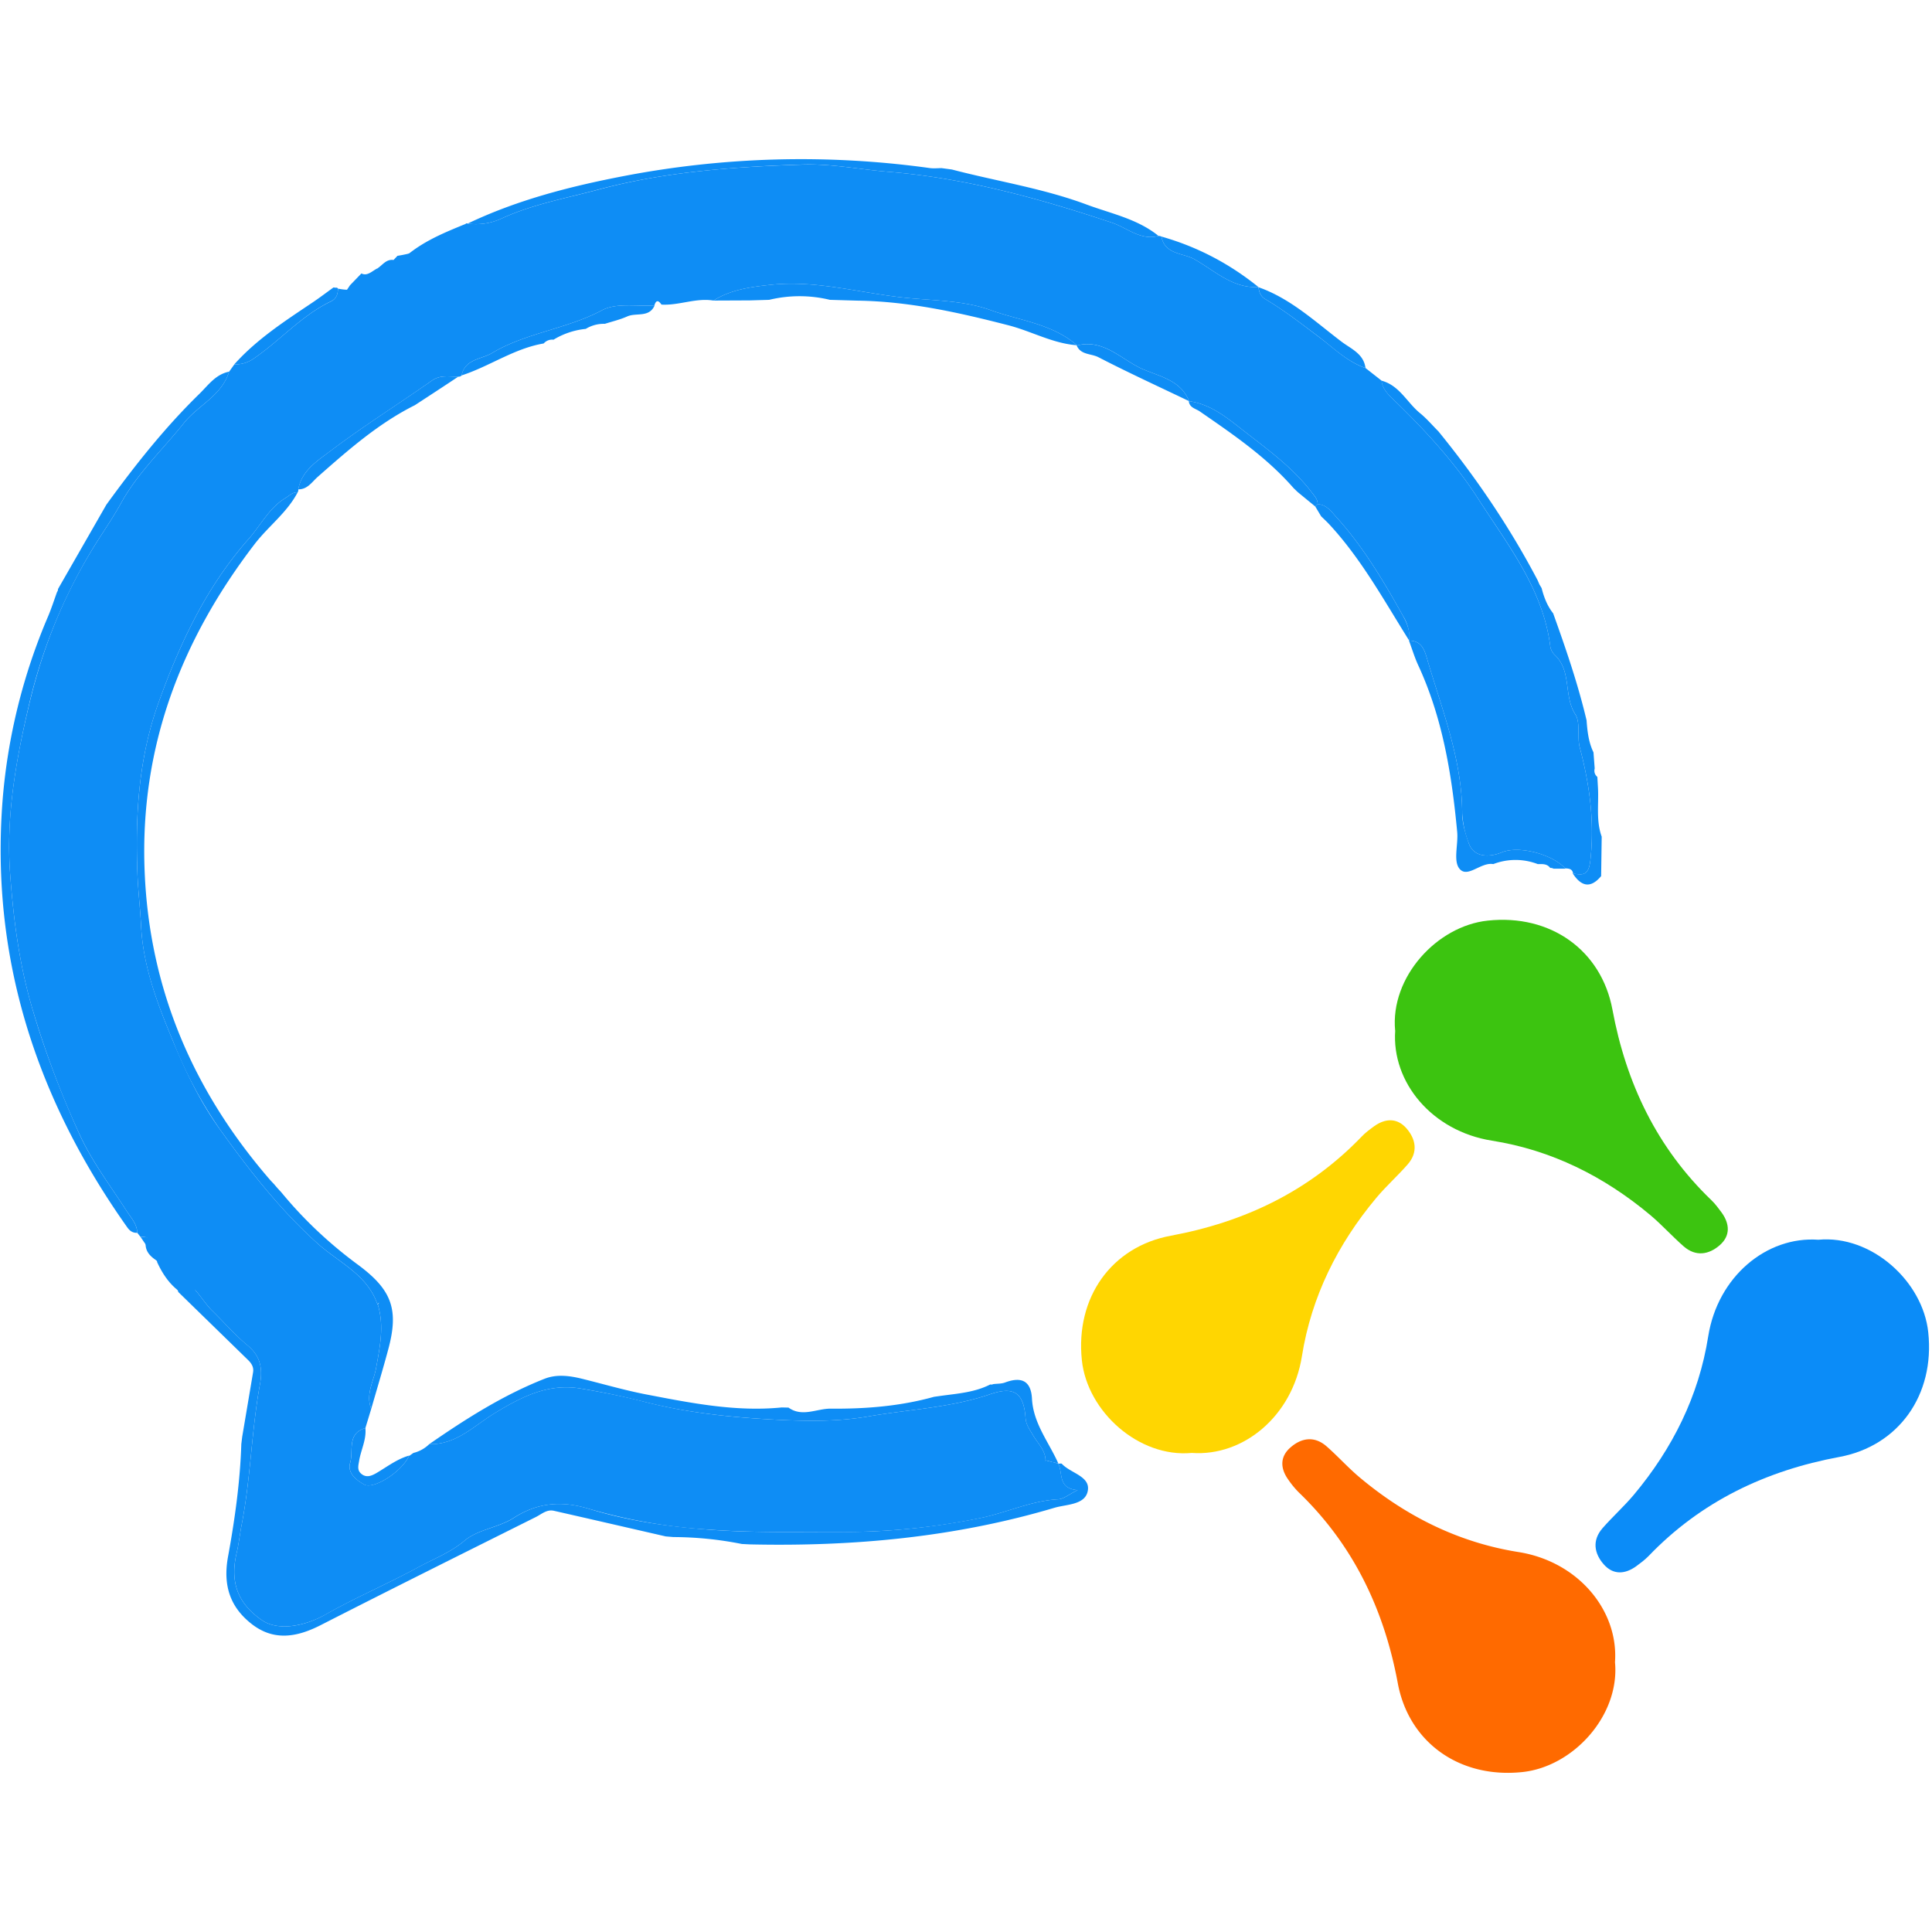 <svg t="1750063170607" class="icon" viewBox="0 0 1226 1024" version="1.1" xmlns="http://www.w3.org/2000/svg" p-id="59647" width="200" height="200"><path d="M145.368 134.891l3.372-4.7a19.617 19.617 0 0 0 11.699-3.27c17.063-11.495 30.652-27.587 49.452-36.578 3.627-1.737 4.496-4.7 4.598-8.174 11.75 2.299 20.741-0.664 25.033-12.874 3.218-2.043 5.517-5.977 10.217-5.313l2.452-2.605h-0.153c16.45-2.554 31.01-9.196 43.424-20.282C295.871 40.686 296.228 40.584 296.739 40.891a38.826 38.826 0 0 0 20.946-2.963c19.771-9.196 41.381-13.078 62.224-18.647C422.107 7.939 465.838 4.823 509.517 3.444c17.983-0.613 35.914 3.065 53.897 4.547 49.044 3.934 95.891 16.859 142.227 32.338 9.707 3.218 18.085 11.495 29.579 8.378 0.613 0 1.226 0.153 1.788 0.409 2.146 11.444 13.742 10.371 20.741 14.304 12.874 7.152 24.317 18.698 40.87 17.727l-0.051 0.102c0.409 3.014 1.482 5.875 4.087 7.408 12.108 7.152 23.04 15.684 34.228 24.113 9.298 6.948 18.085 15.837 29.631 19.771l10.217 8.021c0.511 5.007 3.883 8.48 7.101 11.597 20.128 19.464 39.133 39.899 54.306 63.552 18.902 29.477 41.176 57.32 45.672 93.796a10.013 10.013 0 0 0 3.065 5.364c10.575 10.217 5.262 25.748 12.772 37.447 3.423 5.313 1.022 14.1 2.81 20.946 6.233 23.398 9.451 46.898 6.795 71.318-0.971 9.196-3.985 10.269-11.239 8.634l0.204-0.102c-0.511-2.759-2.657-2.963-4.904-3.065l0.153 0.204c-8.174-9.094-29.477-14.866-40.308-10.422-8.889 3.678-18.136 2.861-21.099-5.722a61.969 61.969 0 0 1-4.189-18.902c-0.051-34.075-12.567-65.238-21.967-97.117-1.788-6.13-3.423-12.567-11.75-12.567h0.102a25.748 25.748 0 0 0-3.934-15.684c-12.261-21.967-25.084-43.628-42.045-62.429-3.321-3.576-6.284-8.174-12.108-8.48 0-3.218-2.043-5.262-3.883-7.663-11.546-15.02-26.565-26.106-41.381-37.6-11.239-8.685-21.763-18.085-36.527-20.128h0.153c-5.211-13.538-19.413-15.786-29.886-20.537-13.129-5.926-24.42-19.209-41.381-14.713l0.102-0.204c-15.633-13.691-36.425-15.633-54.868-22.325-16.092-5.875-34.484-5.977-51.956-7.612-29.12-2.708-57.831-11.597-87.359-8.429-12.414 1.328-25.339 2.963-36.425 10.013-11.239-1.839-21.865 3.218-33.002 2.554-1.89-2.759-3.423-3.065-4.496 0.511h0.153c-11.239 0.766-24.266-1.788-33.36 3.065-22.478 11.954-48.38 14.304-69.938 27.229-6.539 3.883-17.165 3.729-19.158 14.151a2.554 2.554 0 0 1-2.043 0.766c-5.722 0.153-11.341-1.379-16.91 2.554-21.303 15.02-43.475 28.864-64.268 44.599-8.276 6.233-18.289 12.414-20.435 24.369a2.963 2.963 0 0 1-0.409 1.89c-3.27-0.204-5.262 2.146-7.765 3.627-10.422 6.335-15.633 17.267-23.347 25.952-26.872 30.397-43.628 66.209-57.167 103.911-12.567 34.944-14.815 71.011-13.436 107.743 0.409 11.341 1.788 22.632 2.35 33.922 1.328 26.054 10.626 49.912 20.333 73.259 7.919 19.107 17.012 38.06 29.273 55.225 18.749 26.208 38.315 51.343 62.429 73.055 13.283 11.954 31.419 19.617 37.907 38.418l0.255 0.255c4.189 13.589 1.379 26.821-1.073 40.359-1.533 8.48-6.795 16.706-3.065 25.85l-3.729 12.261c-11.903 3.372-7.408 14.407-9.655 21.967-1.839 6.386 3.576 10.83 8.889 13.794 6.13 3.423 24.369-8.48 28.507-18.289v0.204l2.759-1.941a21.457 21.457 0 0 0 10.013-5.569c16.859 0.511 28.404-11.597 41.125-19.413 17.37-10.626 34.382-19.413 55.225-15.837 13.283 2.248 26.514 4.802 39.49 8.174 28.2 7.357 57.013 10.217 85.878 11.648 18.902 0.92 37.907 1.124 56.809-2.146 25.85-4.496 52.313-5.517 77.448-14.1 14.917-5.16 21.252-1.124 22.427 14.917 0.307 4.649 2.861 7.765 4.904 11.341 2.963 5.058 7.663 9.196 7.816 15.633l-0.511 1.022 0.562-0.971 8.072 2.043-0.102 0.102c3.218 5.824-0.613 15.582 12.261 16.757-5.517 2.759-8.838 5.62-12.261 5.824-17.37 0.92-33.156 8.685-50.065 12.057a432.351 432.351 0 0 1-85.724 8.685c-28.609-0.153-57.218 0.664-85.98-1.533a344.838 344.838 0 0 1-76.018-13.18c-16.859-5.109-32.338-4.189-47.767 5.773-9.553 6.13-22.683 7.305-31.112 14.407-8.94 7.561-19.311 11.392-29.018 16.706-19.413 10.575-39.848 19.209-59.108 30.141-13.947 7.816-30.499 10.524-40.461 3.678-15.428-10.626-20.435-24.215-16.092-42.658 1.328-5.722 1.992-11.597 3.065-17.37 5.875-29.631 6.284-60.079 11.75-89.76 1.89-10.422 0-18.085-7.919-24.624-8.072-6.692-14.917-14.713-22.376-21.967-7.714-7.561-12.21-19.822-25.186-21.252v-0.051c-1.073-5.62-0.868-12.516-9.962-10.422-3.832-2.554-7.101-5.466-7.152-10.575 3.883-5.058-0.409-4.342-3.27-4.649l-2.043-2.554c-0.102-5.415-3.576-9.094-6.386-13.334-10.422-16.195-22.325-31.827-30.244-49.197a596.187 596.187 0 0 1-30.499-81.688C11.979 509.36 8.454 481.364 6.411 453.266c-2.605-35.761 3.474-70.756 11.75-105.75 8.174-35.097 20.946-67.588 39.439-98.292 6.233-10.473 13.385-20.384 19.209-30.959 10.626-19.158 26.514-34.075 39.95-50.883 9.042-11.239 24.011-17.319 28.609-32.543" fill="#0E8DF5" p-id="59648"></path><path d="M109.505 709.52c12.976 1.43 17.472 13.691 25.186 21.252 7.459 7.254 14.304 15.275 22.427 21.967 7.867 6.539 9.758 14.202 7.867 24.624-5.466 29.682-5.875 60.079-11.75 89.76-1.073 5.773-1.737 11.648-3.065 17.37-4.393 18.442 0.664 32.032 16.092 42.658 9.962 6.846 26.565 4.189 40.461-3.729 19.209-10.882 39.695-19.515 59.108-30.141 9.707-5.262 20.077-9.094 29.018-16.654 8.429-7.101 21.559-8.225 31.112-14.355 15.428-10.013 30.908-10.984 47.767-5.824 24.777 7.663 50.065 11.239 76.069 13.232 28.711 2.146 57.32 1.328 85.929 1.43 28.813 0.102 57.218-3.014 85.775-8.685 16.859-3.321 32.594-11.086 50.014-12.005 3.423-0.153 6.744-3.065 12.261-5.824-12.874-1.124-9.094-10.933-12.261-16.757 0.817 0 1.992-0.307 2.35 0.102 5.517 5.926 17.983 7.816 16.45 16.91-1.482 9.196-13.436 8.685-21.099 10.933-63.195 18.8-127.973 24.726-193.62 23.245l-4.853-0.255a224.63 224.63 0 0 0-43.424-4.393l-4.853-0.409c-23.602-5.415-47.256-10.882-70.909-16.246-4.598-1.073-7.97 2.197-11.597 3.985-45.621 22.785-91.242 45.468-136.658 68.661-15.122 7.663-29.733 10.115-43.782-0.971-13.742-10.83-18.085-24.675-14.815-42.607 4.291-23.5 7.663-47.358 8.429-71.42L153.695 810.774l6.897-40.921c0.562-3.321-1.022-5.722-3.218-7.867l-44.344-43.22 0.102-0.102-3.576-9.094M145.368 134.891c-4.598 15.173-19.566 21.201-28.609 32.491-13.436 16.859-29.324 31.674-39.95 50.883-5.824 10.575-12.976 20.486-19.209 30.959a338.504 338.504 0 0 0-39.49 98.292c-8.174 34.995-14.304 69.989-11.699 105.75 2.043 28.098 5.569 56.094 13.538 83.783 8.123 28.2 18.545 55.276 30.499 81.739 7.919 17.37 19.822 32.951 30.244 49.146 2.759 4.24 6.284 7.919 6.386 13.385-2.759 0.102-4.598-1.073-6.284-3.423-57.473-81.126-86.848-170.529-79.185-270.66A371.915 371.915 0 0 1 30.575 289.992c2.095-5.007 3.78-10.217 5.62-15.326a2.861 2.861 0 0 0 0.613-1.89l30.703-53.539c18.034-24.828 37.038-48.89 59.057-70.347 5.62-5.517 10.32-12.414 18.902-14.049" fill="#0E8DF5" p-id="59649"></path><path d="M99.543 699.558c23.296-4.955 22.683 11.392 25.544 24.624-13.129-4.087-20.435-13.334-25.544-24.624" fill="#0E8DF5" p-id="59650"></path><path d="M89.121 683.823c15.071 1.737 37.805-2.095 17.37 25.544l-17.37-25.544M735.22 48.707c-11.495 3.116-19.924-5.16-29.579-8.378C659.305 24.798 612.458 11.924 563.414 7.991c-17.983-1.482-35.914-5.16-53.897-4.598-43.68 1.43-87.359 4.547-129.659 15.837-20.792 5.62-42.402 9.451-62.173 18.698A38.775 38.775 0 0 1 296.739 40.891C328.005 25.973 361.313 17.391 395.184 10.851A594.706 594.706 0 0 1 589.98 5.641c2.452 0.358 5.058 0.051 7.561 0.051a1736.964 1736.964 0 0 1 6.488 0.868c28.456 7.459 57.677 11.903 85.316 22.172 15.633 5.824 32.389 9.094 45.825 19.975M998.013 453.164c7.254 1.686 10.269 0.613 11.239-8.583 2.657-24.42-0.562-47.92-6.795-71.369-1.788-6.795 0.613-15.582-2.81-20.946-7.51-11.648-2.197-27.178-12.772-37.396a10.013 10.013 0 0 1-3.065-5.364c-4.496-36.476-26.719-64.37-45.672-93.796-15.173-23.653-34.177-44.088-54.306-63.552-3.218-3.065-6.641-6.641-7.152-11.597 11.444 3.014 16.195 13.947 24.522 20.69 4.189 3.423 7.765 7.663 11.597 11.495 24.011 29.477 45.263 60.794 62.939 94.46l1.175 2.708 1.379 2.299v0.051c1.482 5.773 3.576 11.239 7.305 15.939 8.021 22.325 15.735 44.752 21.201 67.895 0.511 6.999 1.277 13.896 4.393 20.333l0.766 10.217c-0.511 2.043 0 3.934 1.686 5.364l0.409 7.203c0.511 10.269-1.277 20.69 2.35 30.703l-0.358 25.033c-6.846 8.174-12.772 6.437-18.034-1.737M866.566 132.541c-11.597-3.934-20.435-12.772-29.631-19.771-11.239-8.429-22.172-16.961-34.279-24.113-2.605-1.533-3.627-4.393-4.087-7.408 20.384 7.152 35.914 21.814 52.62 34.484 6.028 4.598 14.202 7.663 15.326 16.859M798.569 81.147c-16.501 0.971-27.945-10.575-40.819-17.727-7.05-3.934-18.596-2.861-20.741-14.304 22.734 6.437 43.22 17.216 61.56 32.032M671.617 827.735l-8.072-2.043-0.051-0.051c-0.204-6.437-4.853-10.575-7.816-15.633-2.043-3.576-4.598-6.641-4.904-11.341-1.175-16.041-7.51-20.077-22.478-14.917-25.084 8.583-51.598 9.604-77.397 14.1-18.902 3.27-37.907 3.065-56.809 2.146-28.864-1.482-57.729-4.291-85.878-11.597a474.702 474.702 0 0 0-39.49-8.225c-20.844-3.576-37.805 5.211-55.174 15.837-12.772 7.816-24.266 19.924-41.176 19.413 23.142-15.99 46.796-31.061 73.055-41.432 7.663-3.065 15.837-2.043 23.756-0.102 13.487 3.321 26.872 7.254 40.512 9.911 28.507 5.466 57.064 11.239 86.388 8.327l4.291 0.102c8.685 6.233 17.881 0.613 26.719 0.664 22.121 0.204 44.139-1.533 65.596-7.51l4.7-0.664c10.575-1.43 21.252-2.197 30.959-7.152l1.022 0.051 1.022-0.307c2.503-0.307 5.109-0.153 7.408-1.022 10.115-3.78 16.45-1.328 17.063 10.269 0.817 15.735 10.728 27.587 16.757 41.176M295.513 41.095a77.397 77.397 0 0 1-43.475 25.544c12.772-13.129 28.098-19.26 43.424-25.544M239.522 69.295c-4.291 22.989-13.283 28.507-25.033 24.164l-0.562-1.175 8.174-12.261 7.254-7.51c3.678 1.941 6.795-1.533 10.115-3.218M274.772 61.326l-25.033 25.544 25.033-25.544M214.489 82.118c-0.102 3.576-0.971 6.488-4.598 8.174-18.8 9.042-32.389 25.135-49.452 36.63a19.617 19.617 0 0 1-11.75 3.27c14.304-15.99 32.134-27.485 49.708-39.286 4.496-3.014 8.838-6.335 13.232-9.502l1.124 0.153h1.175l0.511 0.562zM975.841 447.34a39.184 39.184 0 0 0-28.251 0c-7.867-1.43-16.348 9.196-21.457 2.912-4.036-4.904-0.715-15.326-1.43-23.245-3.423-36.527-9.247-72.493-24.879-106.159-2.248-4.955-3.832-10.217-5.722-15.326 8.378 0 10.013 6.488 11.801 12.567 9.4 31.878 21.916 63.042 21.967 97.117 0 6.284 2.248 13.283 4.189 18.902 2.963 8.583 12.21 9.4 21.099 5.722 10.83-4.445 32.185 1.328 40.308 10.422h-7.612a4.393 4.393 0 0 0-2.146-0.511c-2.043-2.759-5.007-2.401-7.919-2.401zM683.367 118.083c-15.326-1.124-28.813-8.889-43.475-12.67-31.521-8.123-63.093-15.173-95.788-15.633l-17.472-0.511a81.637 81.637 0 0 0-38.52 0l-12.261 0.358-23.091 0.102c11.086-7.05 24.011-8.685 36.425-10.013 29.528-3.167 58.239 5.722 87.359 8.429 17.472 1.635 35.863 1.737 51.956 7.612 18.442 6.692 39.235 8.634 54.868 22.325M178.524 655.623c14.202 17.267 30.397 32.491 48.328 45.723 21.712 15.99 26.463 28.404 19.464 54.152-3.372 12.567-7.152 25.033-10.728 37.498-3.729-9.145 1.533-17.37 3.065-25.85 2.452-13.538 5.262-26.77 1.073-40.359l0.971-1.226a217.223 217.223 0 0 1-1.226 0.971c-6.488-18.8-24.573-26.463-37.907-38.418-24.113-21.712-43.68-46.847-62.429-73.055a274.798 274.798 0 0 1-29.273-55.174c-9.707-23.398-19.056-47.256-20.333-73.31-0.562-11.29-1.941-22.581-2.35-33.922-1.379-36.681 0.868-72.799 13.436-107.794 13.538-37.651 30.295-73.463 57.167-103.86 7.663-8.685 12.925-19.617 23.347-25.952 2.554-1.533 4.496-3.832 7.765-3.627-6.744 12.874-18.545 21.457-27.281 32.798-47 61.305-72.952 129.404-69.836 207.516 2.963 75.098 30.959 139.928 79.849 196.277a774.073 774.073 0 0 0 2.299 2.452l2.197 2.554 2.401 2.605M290.915 137.956c-9.196 6.13-18.442 12.159-27.689 18.187-23.194 11.597-42.402 28.558-61.611 45.468-3.729 3.321-6.539 8.021-12.363 7.919 2.197-11.954 12.261-18.136 20.435-24.369 20.844-15.735 42.964-29.631 64.319-44.599 5.62-3.934 11.239-2.401 16.91-2.554M383.843 104.494a21.967 21.967 0 0 0-12.159 3.218 48.431 48.431 0 0 0-20.588 6.948l0.102-0.102a7.152 7.152 0 0 0-6.182 2.401c-18.749 3.167-34.331 14.509-52.109 20.282 2.043-10.422 12.67-10.217 19.209-14.151 21.559-12.925 47.511-15.275 69.938-27.229 9.094-4.853 22.121-2.299 33.36-3.065-3.474 7.97-11.648 4.445-17.37 6.999-4.547 2.043-9.451 3.167-14.202 4.7M820.894 208.763c-17.063-19.566-38.315-34.024-59.465-48.635-2.605-1.839-6.641-2.35-7.05-6.59 14.815 2.043 25.339 11.495 36.527 20.128 14.815 11.495 29.835 22.581 41.381 37.6 1.788 2.401 3.883 4.445 3.883 7.663l-1.533 1.482-11.137-9.145-2.554-2.452z" fill="#0E8DF5" p-id="59651"></path><path d="M894.255 305.522c-15.837-25.186-30.141-51.496-50.525-73.566-1.686-1.839-3.576-3.576-5.364-5.313l-3.729-6.233 1.533-1.533c5.824 0.358 8.787 4.904 12.108 8.532 16.961 18.8 29.784 40.512 42.045 62.429 2.605 4.649 4.7 10.013 3.934 15.735M754.531 153.538c-19.209-9.196-38.571-18.085-57.473-27.843-4.598-2.401-11.239-1.379-13.794-7.408 16.961-4.445 28.251 8.787 41.381 14.713 10.473 4.751 24.675 6.999 29.886 20.537M231.859 805.206c0.766 7.357-2.861 13.896-3.985 20.946-0.511 3.014-1.328 5.773 1.379 8.072 3.167 2.657 6.335 1.379 9.349-0.307 6.846-3.985 13.18-8.991 20.997-11.239-4.087 9.86-22.427 21.763-28.507 18.391-5.313-3.014-10.728-7.459-8.889-13.794 2.248-7.612-2.248-18.647 9.707-22.07M259.599 840.865l25.544-19.924-25.544 19.924M668.909 826.305a1940.802 1940.802 0 0 0-5.926 9.553l5.211-10.217 0.715 0.664z" fill="#0E8DF5" p-id="59652"></path><path d="M756.268 820.992c-33.718 3.167-66.311-26.361-69.734-58.75-4.24-39.95 18.902-72.135 56.4-79.083 46.847-8.685 87.87-28.302 121.179-62.939 2.299-2.452 5.109-4.496 7.816-6.488 7.101-5.109 14.56-5.466 20.486 1.175 6.13 6.999 7.561 15.326 0.868 22.989-6.386 7.305-13.691 13.794-19.924 21.252-24.522 29.324-41.176 62.633-47.205 100.54-6.028 37.856-36.987 63.655-69.887 61.305" fill="#FFD601" p-id="59653"></path><path d="M885.315 552.937c-3.167-33.769 26.412-66.311 58.75-69.734 39.95-4.291 72.135 18.902 79.134 56.4 8.685 46.796 28.251 87.87 62.939 121.128 2.401 2.35 4.445 5.109 6.437 7.816 5.109 7.152 5.517 14.611-1.175 20.537-6.948 6.13-15.326 7.51-22.989 0.817-7.254-6.335-13.794-13.64-21.201-19.873-29.324-24.522-62.633-41.227-100.54-47.205-37.907-6.028-63.655-36.987-61.305-69.887" fill="#3CC410" p-id="59654"></path><path d="M1153.88 685.713c33.718-3.167 66.311 26.361 69.734 58.699 4.291 39.95-18.902 72.186-56.4 79.134-46.796 8.685-87.87 28.251-121.128 62.939-2.35 2.401-5.109 4.445-7.816 6.437-7.152 5.16-14.611 5.517-20.537-1.175-6.13-6.948-7.51-15.275-0.817-22.989 6.335-7.254 13.64-13.794 19.873-21.201 24.522-29.324 41.227-62.633 47.205-100.54 6.028-37.907 36.987-63.655 69.887-61.305" fill="#0B8CF8" p-id="59655"></path><path d="M1024.834 953.767c3.167 33.718-26.361 66.311-58.75 69.734-39.95 4.24-72.135-18.902-79.083-56.4-8.685-46.847-28.302-87.87-62.939-121.179a57.422 57.422 0 0 1-6.437-7.816c-5.211-7.152-5.517-14.611 1.175-20.486 6.948-6.182 15.224-7.561 22.938-0.868 7.305 6.386 13.794 13.691 21.252 19.924 29.324 24.522 62.633 41.176 100.54 47.205 37.856 5.977 63.655 36.987 61.305 69.887" fill="#FF6A00" p-id="59656"></path></svg>